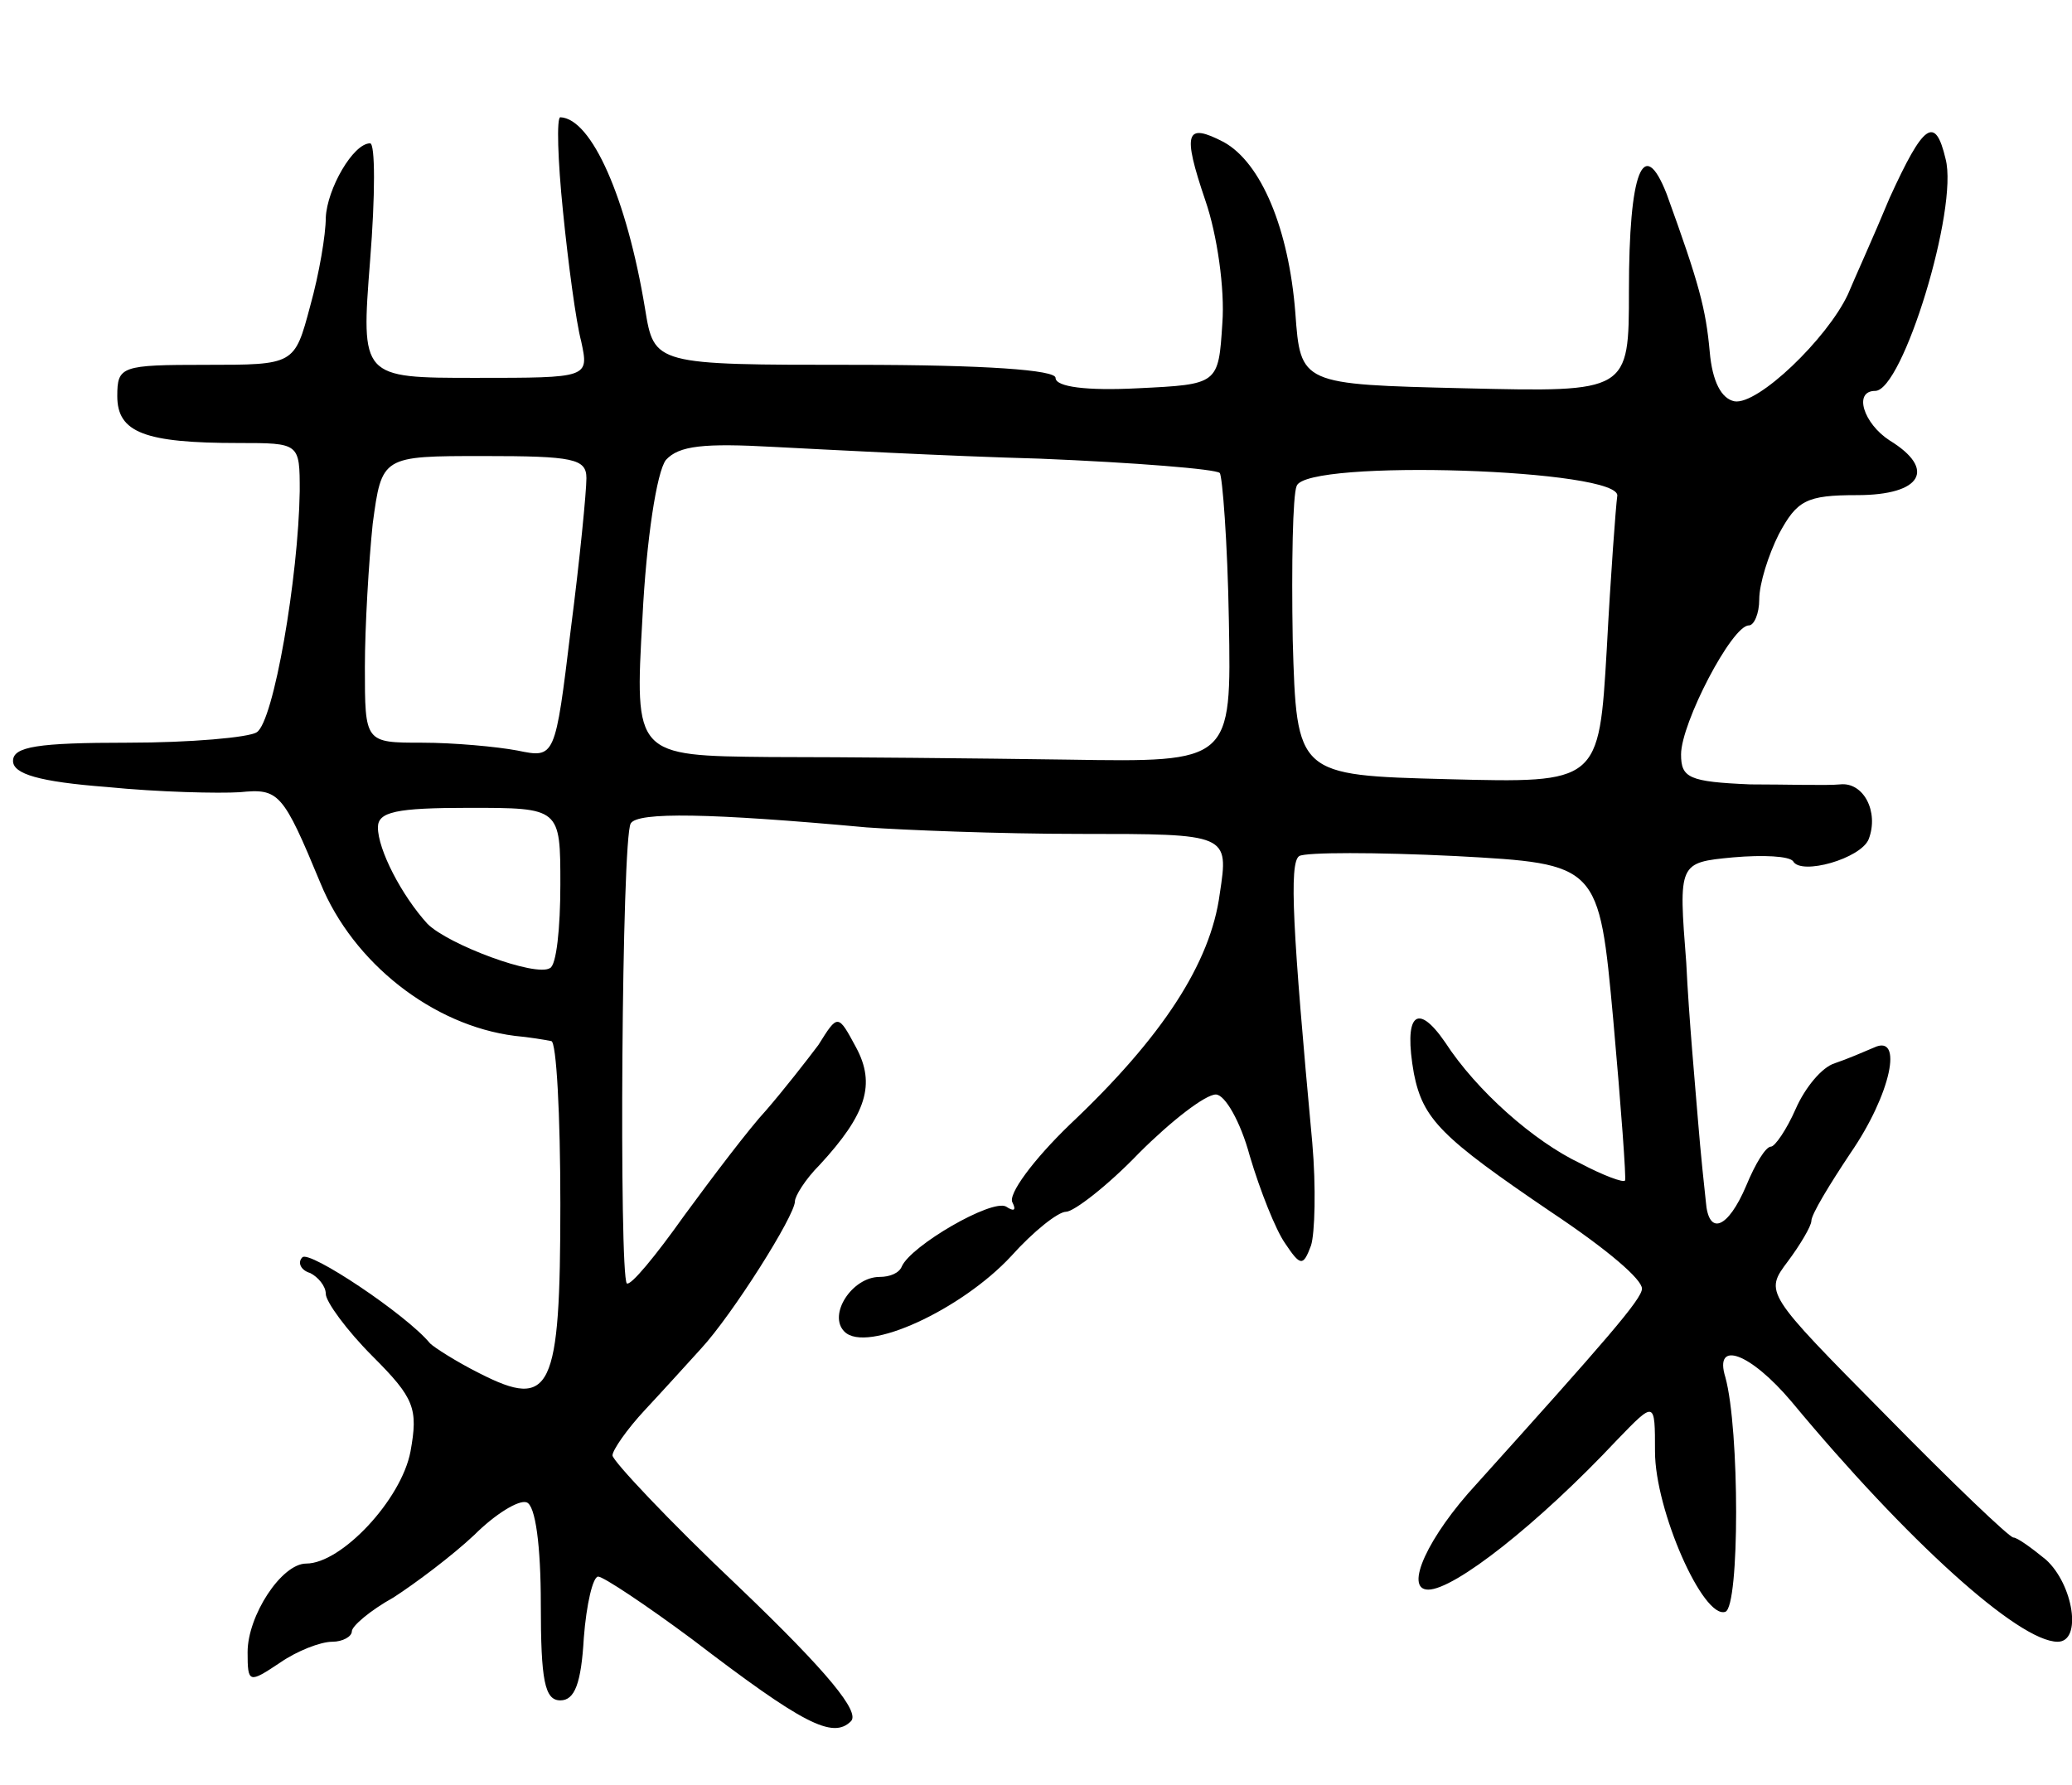 <svg version="1.0" xmlns="http://www.w3.org/2000/svg"
 width="159pt" height="137pt" viewBox="0 0 159 137"
 preserveAspectRatio="xMidYMid meet">
<g transform="translate(0,137) scale(0.1,-0.1)"
fill="#000000" stroke="none">
<path d="M432 1208 c4 -40 10 -85 14 -100 6 -28 6 -28 -81 -28 -88 0 -88 0
-81 90 4 50 4 90 0 90 -13 0 -33 -35 -34 -57 0 -13 -5 -43 -12 -68 -12 -45
-12 -45 -80 -45 -65 0 -68 -1 -68 -24 0 -28 21 -36 93 -36 47 0 47 0 47 -37
-1 -66 -20 -177 -33 -185 -6 -4 -51 -8 -99 -8 -69 0 -88 -3 -88 -14 0 -10 20
-16 72 -20 40 -4 86 -5 102 -4 30 3 33 0 62 -70 25 -61 86 -109 149 -117 11
-1 23 -3 28 -4 4 0 7 -57 7 -125 0 -144 -7 -158 -62 -130 -18 9 -35 20 -38 23
-18 22 -93 72 -98 66 -4 -4 -1 -10 6 -12 6 -3 12 -10 12 -16 0 -6 16 -28 36
-48 32 -32 35 -40 29 -73 -7 -37 -53 -86 -80 -86 -19 0 -45 -40 -45 -68 0 -24
1 -24 25 -8 13 9 31 16 40 16 8 0 15 4 15 8 0 4 14 16 32 26 17 11 45 32 62
48 16 16 34 27 40 25 7 -2 11 -34 11 -78 0 -59 3 -74 15 -74 11 0 16 13 18 48
2 26 7 47 11 47 4 0 37 -22 72 -48 85 -65 108 -77 122 -63 7 7 -17 37 -86 103
-54 51 -97 97 -97 101 0 4 11 20 25 35 14 15 33 36 43 47 24 26 72 102 72 113
0 4 8 17 19 28 36 39 43 62 28 90 -14 26 -14 26 -29 2 -9 -12 -27 -35 -40 -50
-13 -14 -41 -51 -63 -81 -22 -31 -41 -54 -44 -52 -6 7 -4 342 3 353 5 9 61 8
181 -3 28 -2 101 -5 164 -5 114 0 114 0 107 -46 -7 -53 -44 -110 -115 -177
-28 -27 -48 -54 -44 -60 3 -6 1 -7 -5 -3 -11 6 -73 -30 -80 -46 -2 -5 -9 -8
-17 -8 -21 0 -40 -29 -27 -42 17 -17 90 17 128 58 17 19 36 34 42 34 6 0 32
20 56 45 25 25 51 45 59 45 7 0 19 -21 26 -47 8 -27 20 -57 27 -67 12 -18 14
-18 20 -2 3 9 4 45 1 79 -15 162 -18 215 -10 220 5 3 59 3 120 0 110 -6 110
-6 121 -126 6 -67 10 -122 9 -123 -1 -2 -17 4 -34 13 -36 17 -80 56 -104 93
-22 32 -32 21 -24 -24 7 -35 21 -49 105 -106 45 -30 70 -52 70 -59 0 -8 -28
-40 -127 -150 -37 -40 -56 -81 -37 -81 20 0 84 50 145 115 29 30 29 30 29 -9
0 -45 37 -129 54 -123 11 4 11 140 0 180 -9 29 19 19 51 -19 88 -106 174 -184
204 -184 19 0 12 44 -9 63 -11 9 -22 17 -25 17 -3 0 -47 42 -98 94 -93 94 -93
94 -75 118 9 12 18 27 18 31 0 5 14 28 30 52 31 45 41 92 18 81 -7 -3 -21 -9
-30 -12 -10 -3 -23 -19 -30 -35 -7 -16 -16 -29 -19 -29 -4 0 -12 -13 -19 -30
-14 -33 -29 -39 -31 -12 -1 9 -4 37 -6 62 -2 25 -7 79 -9 121 -6 77 -6 77 36
81 23 2 43 1 46 -3 6 -11 52 2 58 17 8 21 -4 44 -22 42 -10 -1 -41 0 -69 0
-47 2 -53 5 -53 23 0 24 39 99 52 99 4 0 8 9 8 20 0 12 7 34 15 50 14 26 21
30 60 30 50 0 61 20 25 42 -20 13 -28 38 -11 38 21 0 64 140 54 178 -8 34 -17
27 -43 -30 -12 -29 -27 -62 -32 -74 -16 -34 -69 -85 -87 -82 -10 2 -17 15 -19
38 -3 33 -8 52 -33 121 -18 46 -29 17 -29 -74 0 -78 0 -78 -126 -75 -126 3
-126 3 -130 58 -5 64 -26 115 -55 131 -29 15 -32 8 -14 -45 9 -26 15 -68 13
-94 -3 -47 -3 -47 -65 -50 -39 -2 -63 1 -63 8 0 6 -53 10 -154 10 -154 0 -154
0 -161 43 -14 85 -41 146 -65 147 -3 0 -2 -33 2 -72z m366 -190 c73 -3 135 -8
138 -11 2 -2 6 -53 7 -113 2 -109 2 -109 -123 -107 -69 1 -172 2 -229 2 -104
1 -104 1 -98 107 3 60 11 112 18 121 10 11 29 13 83 10 39 -2 131 -7 204 -9z
m-348 -15 c0 -10 -5 -62 -12 -116 -12 -99 -12 -99 -41 -93 -16 3 -49 6 -73 6
-44 0 -44 0 -44 58 0 31 3 81 6 110 7 52 7 52 85 52 69 0 79 -2 79 -17z m791
-14 c-1 -7 -5 -60 -8 -117 -6 -103 -6 -103 -122 -100 -116 3 -116 3 -119 107
-1 58 0 111 3 118 7 21 252 13 246 -8z m-811 -298 c0 -33 -3 -62 -8 -64 -11
-7 -78 18 -94 34 -20 22 -38 57 -38 74 0 12 14 15 70 15 70 0 70 0 70 -59z"/>
</g>
</svg>
